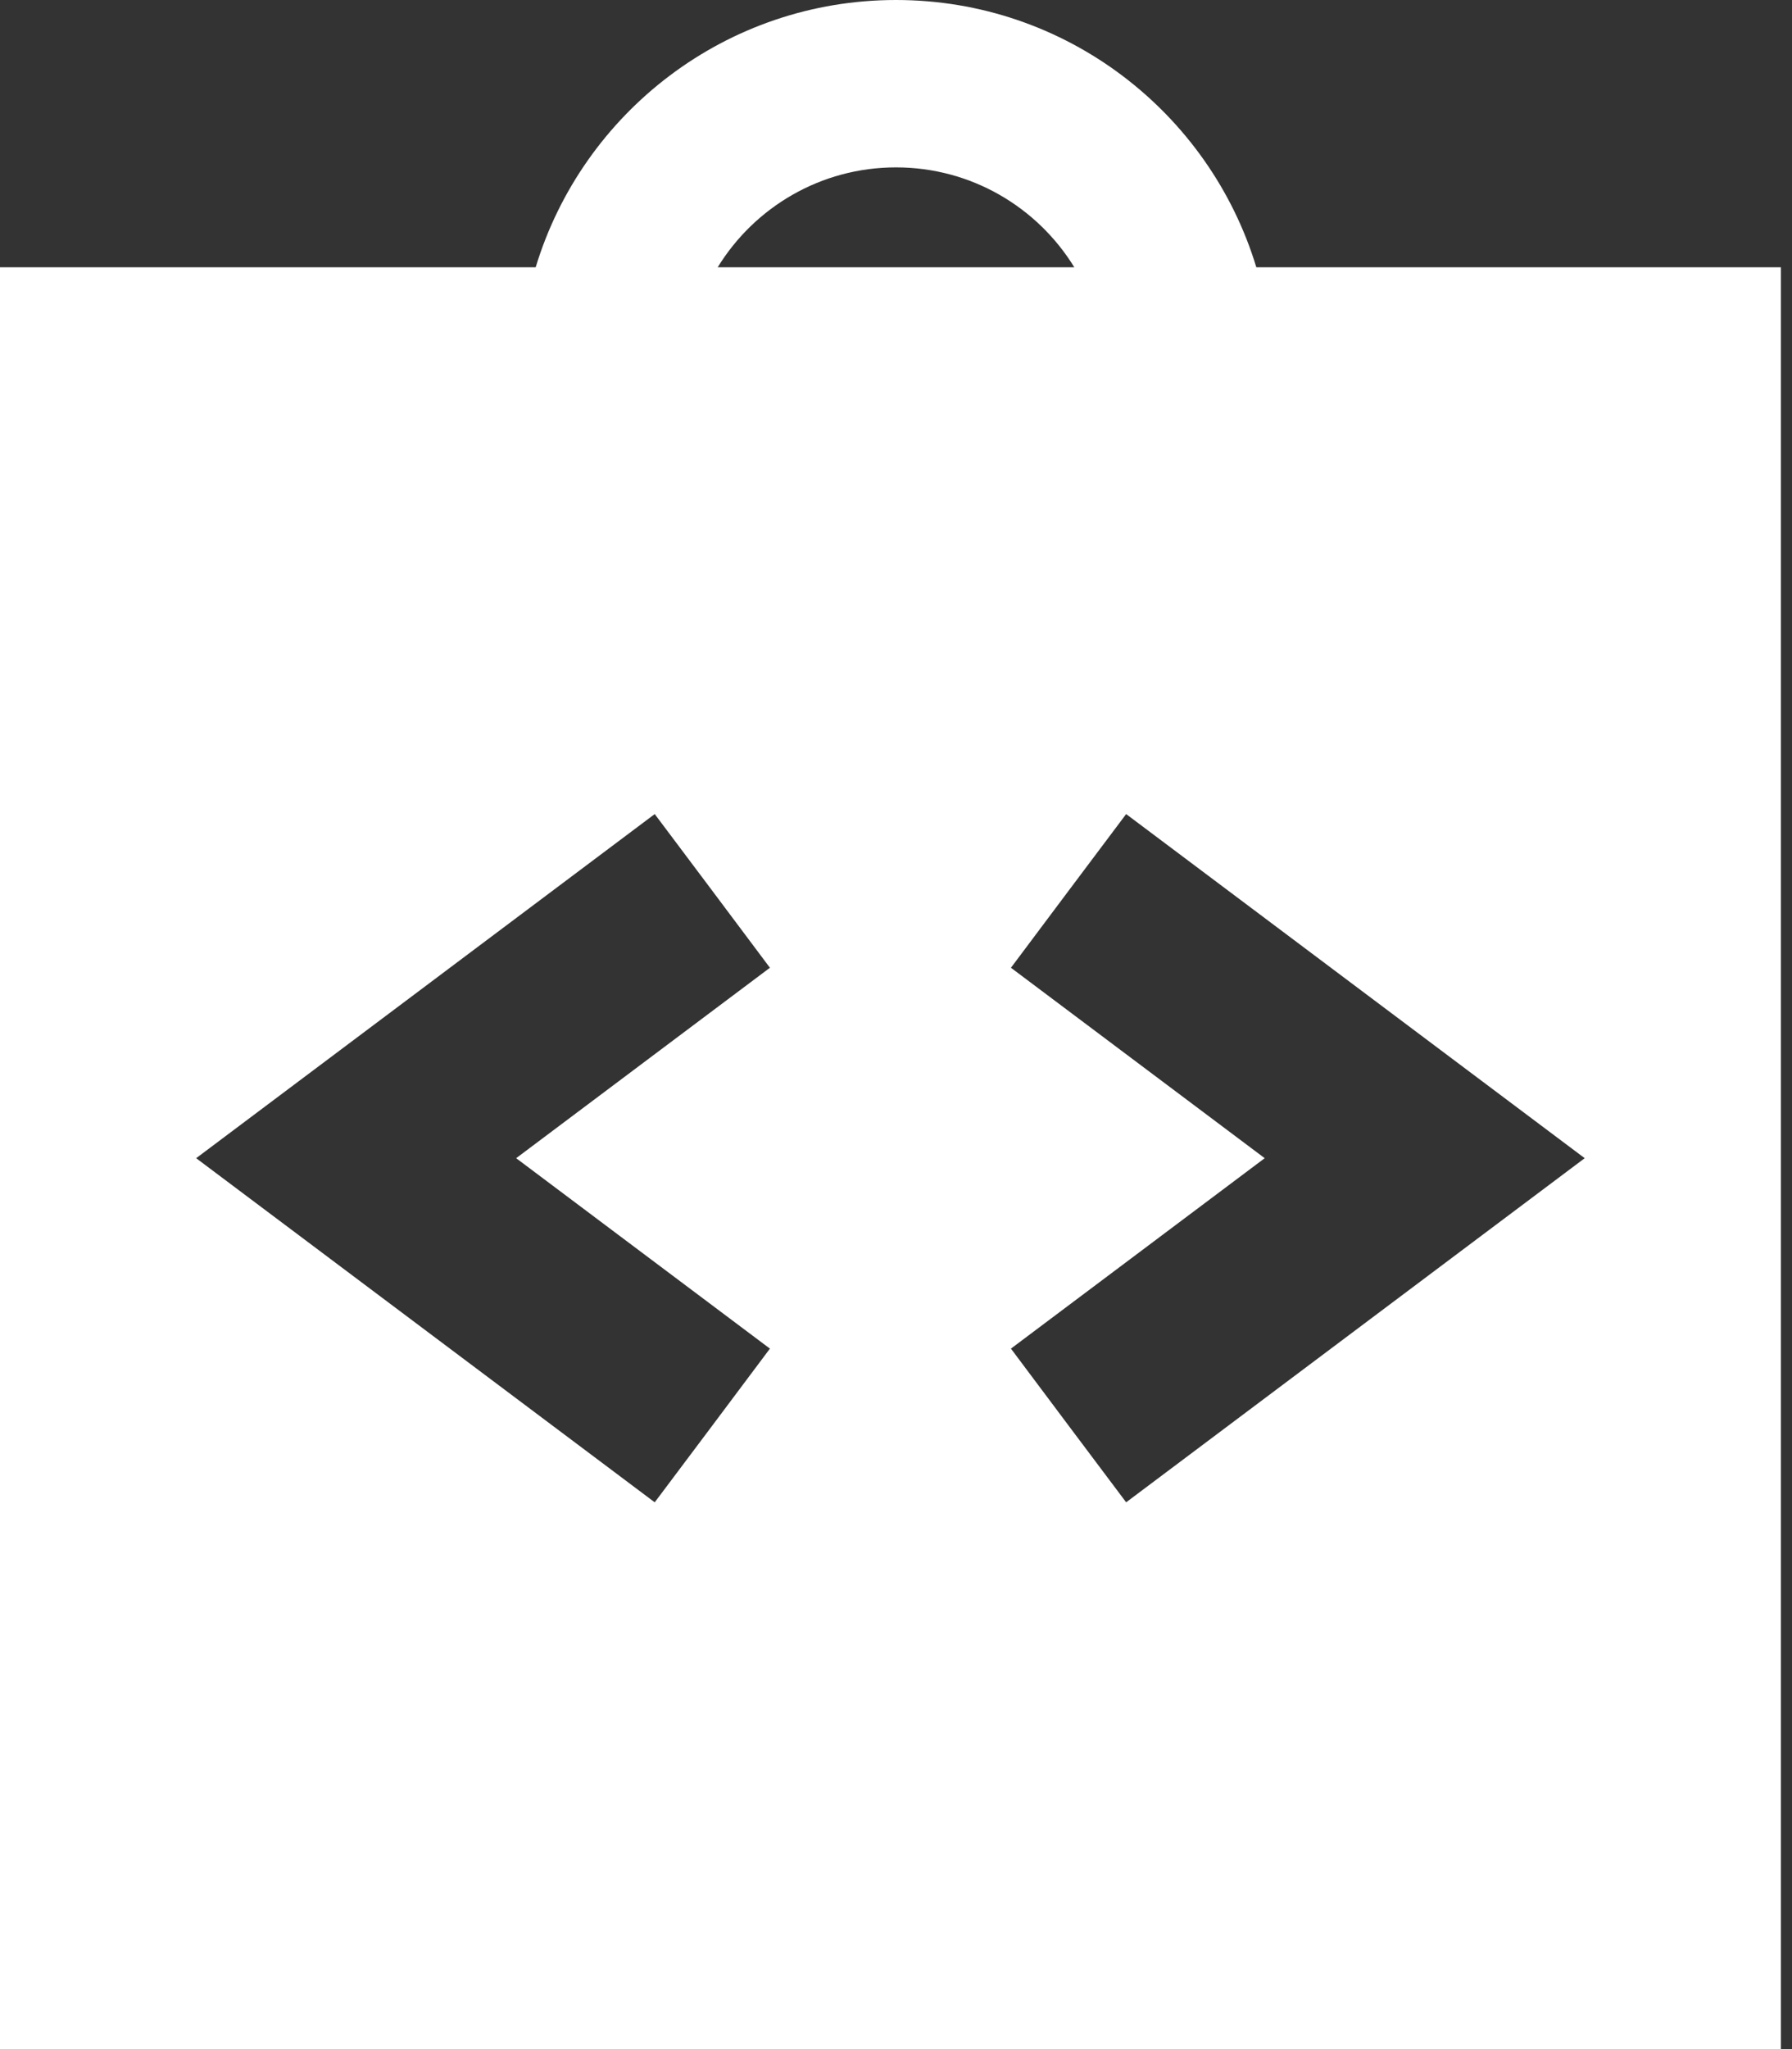 <svg width="28" height="32" viewBox="0 0 28 32" fill="none" xmlns="http://www.w3.org/2000/svg">
<rect x="0" y="0" width="28" height="32" fill="#333333" stroke="none"/>
<path d="M14 0C16.654 0 18.898 1.759 19.63 4.174H27.826V32H0V4.174H8.37C9.102 1.759 11.346 0 14 0ZM4.665 16.887L3.065 18.087L4.665 19.287L10.23 23.461L11.131 22.261L12.03 21.061L8.065 18.087L12.03 15.113L11.131 13.913L10.23 12.713L4.665 16.887ZM16.695 13.913L15.796 15.113L19.761 18.087L15.796 21.061L16.695 22.261L17.596 23.461L23.161 19.287L24.761 18.087L23.161 16.887L17.596 12.713L16.695 13.913ZM14 2.614C12.822 2.614 11.789 3.238 11.214 4.174H16.786C16.211 3.238 15.178 2.614 14 2.614Z" fill="white"/>
</svg>
